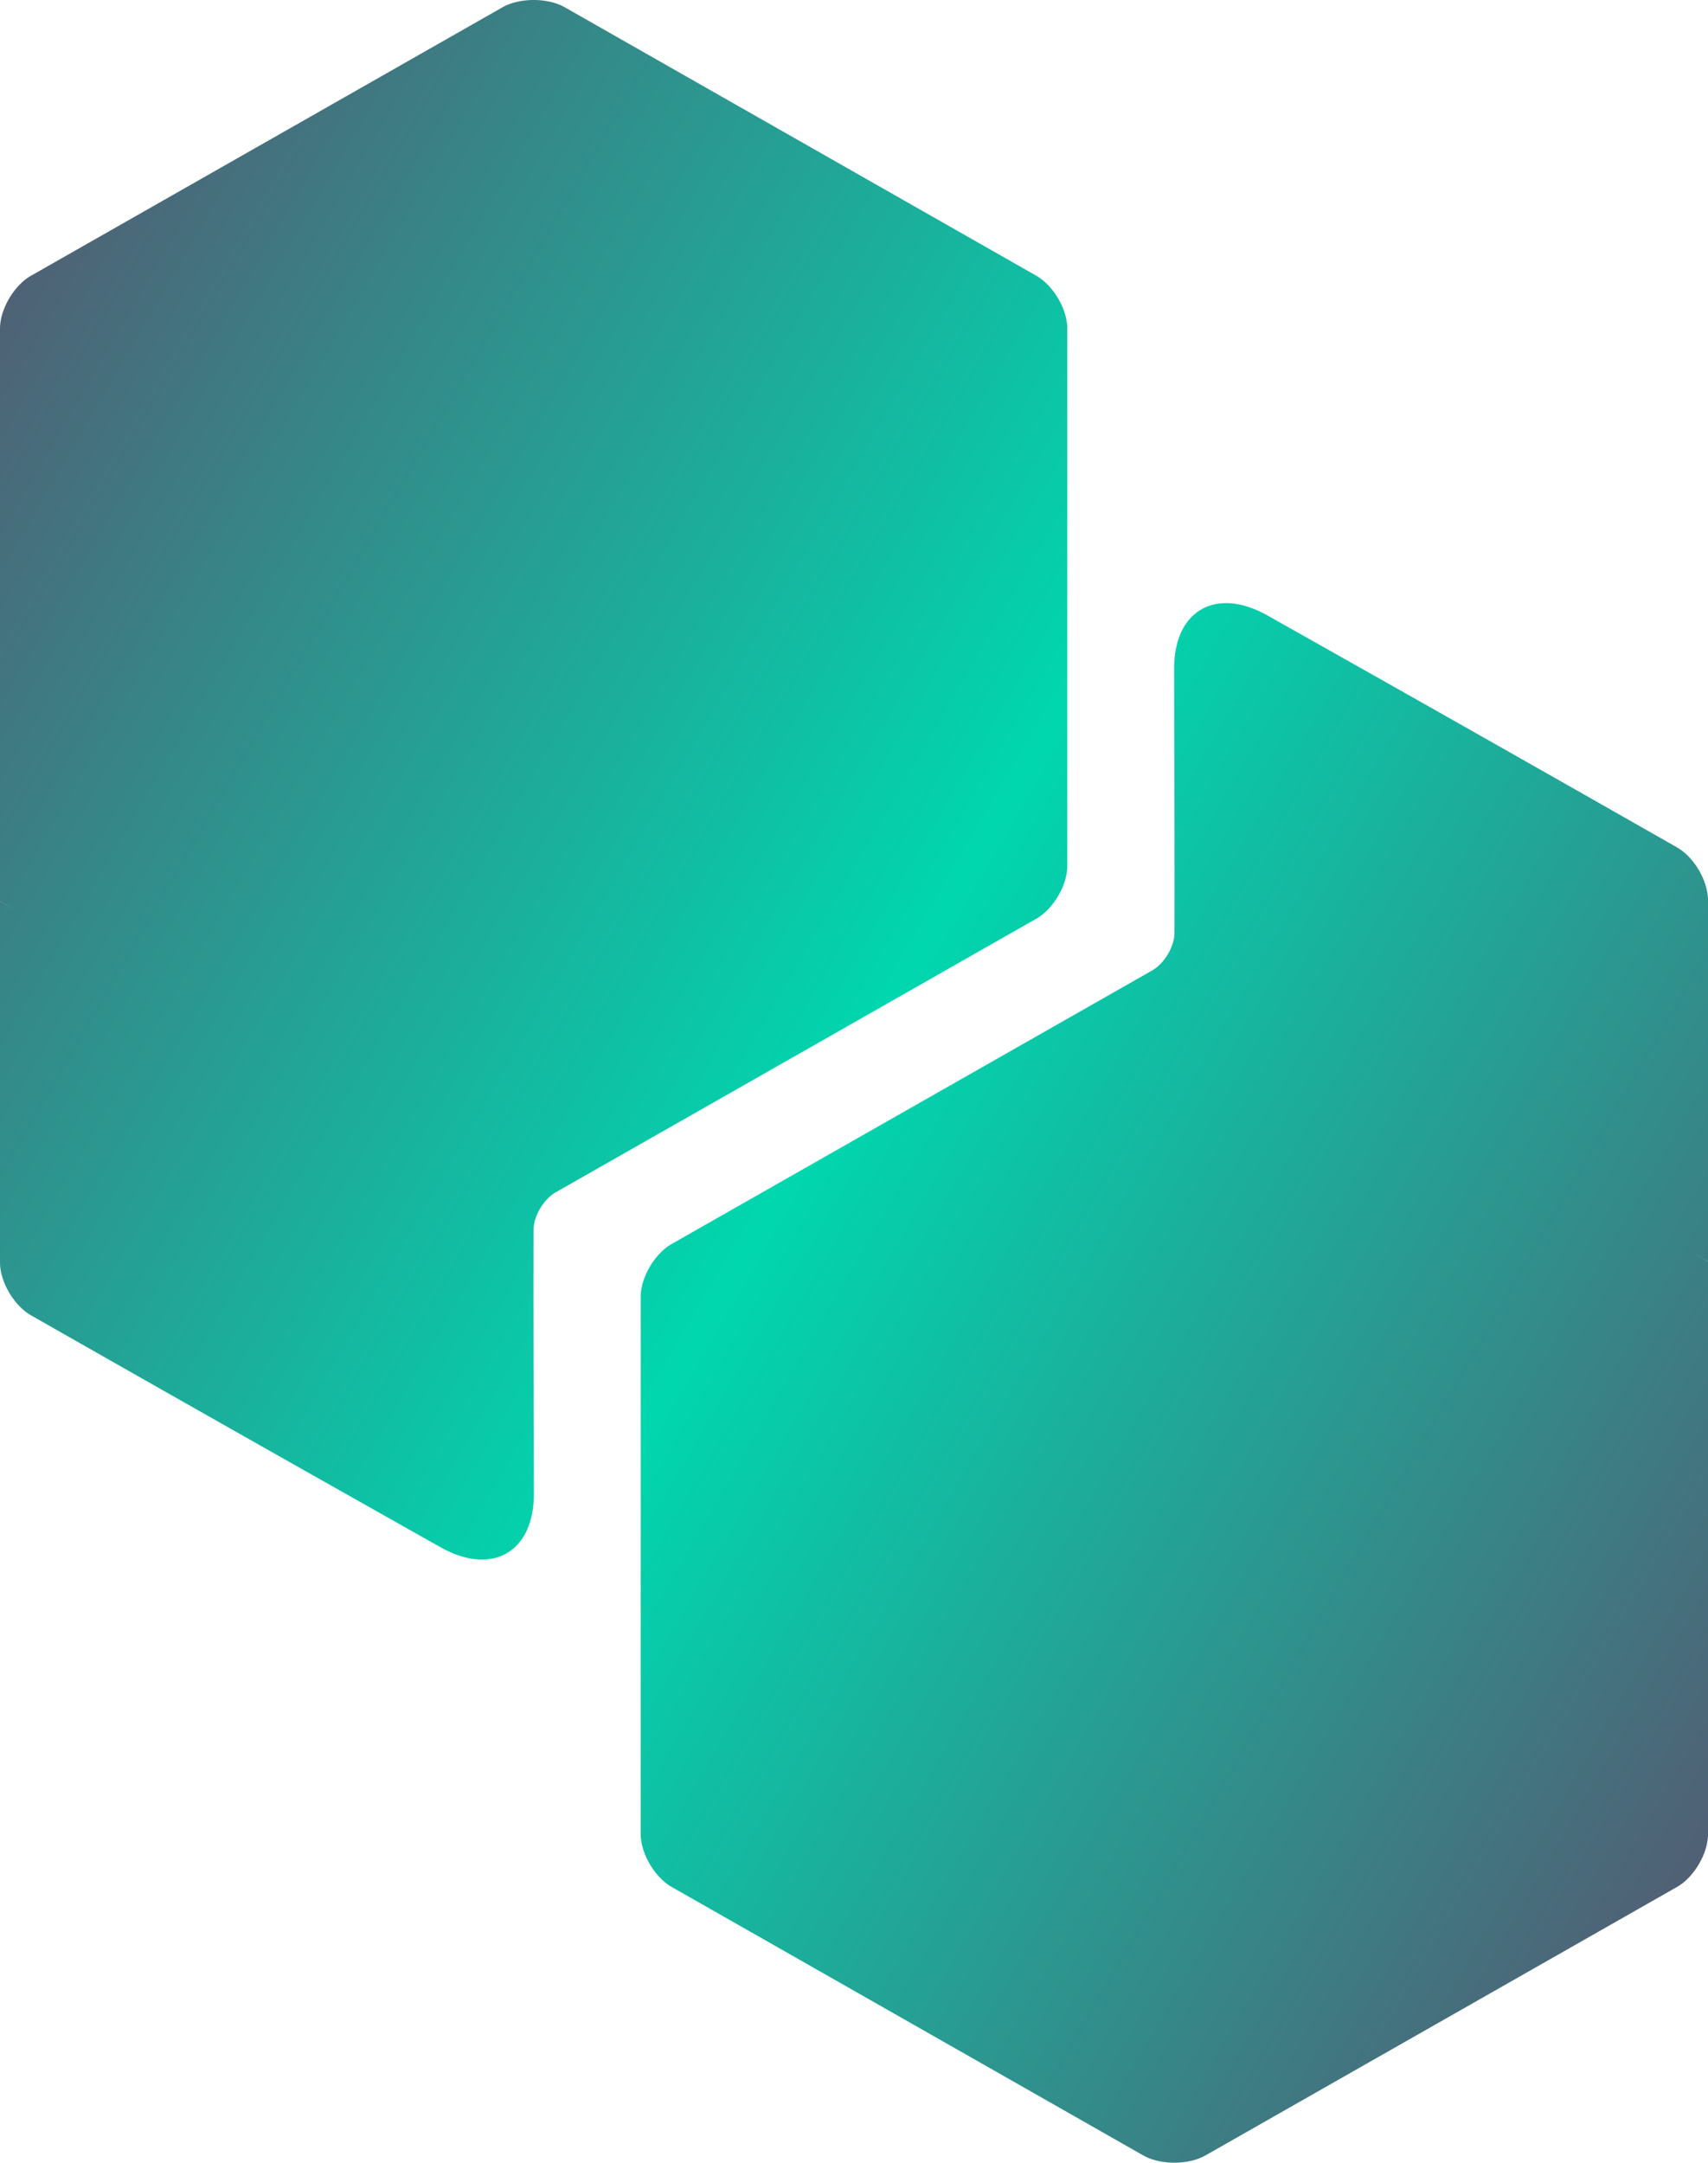 <svg xmlns="http://www.w3.org/2000/svg" width="79" height="100" viewBox="0 0 79 100">
    <defs>
        <linearGradient id="a" x1="0%" y1="12.997%" y2="84.98%">
            <stop offset="0%" stop-color="#506075"/>
            <stop offset="50.158%" stop-color="#00D7AF"/>
            <stop offset="100%" stop-color="#506075"/>
        </linearGradient>
    </defs>
    <path fill="url(#a)" fill-rule="evenodd" d="M1266.703 1211.131c-.561.32-1.023 1.103-1.025 1.74-.013 4.091.01 8.144.014 12.217.002 2.689-1.939 3.793-4.314 2.455a4136.19 4136.19 0 0 1-18.947-10.726c-.787-.45-1.431-1.55-1.431-2.443v-16.705l.768.432-.768-.437v-26.47c0-.895.646-1.996 1.435-2.445l21.804-12.41c.794-.452 2.094-.452 2.888 0l21.804 12.41c.789.45 1.435 1.55 1.435 2.445v24.841c0 .896-.646 1.997-1.435 2.446l-22.228 12.65zm28.62-12.002c.012-4.091-.011-8.144-.015-12.217-.002-2.689 1.939-3.793 4.314-2.455a4136.19 4136.19 0 0 1 18.947 10.726c.787.45 1.431 1.55 1.431 2.443v16.705l-.768-.432.768.437v26.47c0 .895-.646 1.996-1.435 2.445l-21.804 12.41c-.794.452-2.094.452-2.888 0l-21.804-12.41c-.789-.45-1.435-1.55-1.435-2.445v-24.841c0-.896.646-1.997 1.435-2.446l22.228-12.65c.561-.32 1.023-1.103 1.025-1.74z" transform="translate(-1241 -1156)"/>
</svg>
